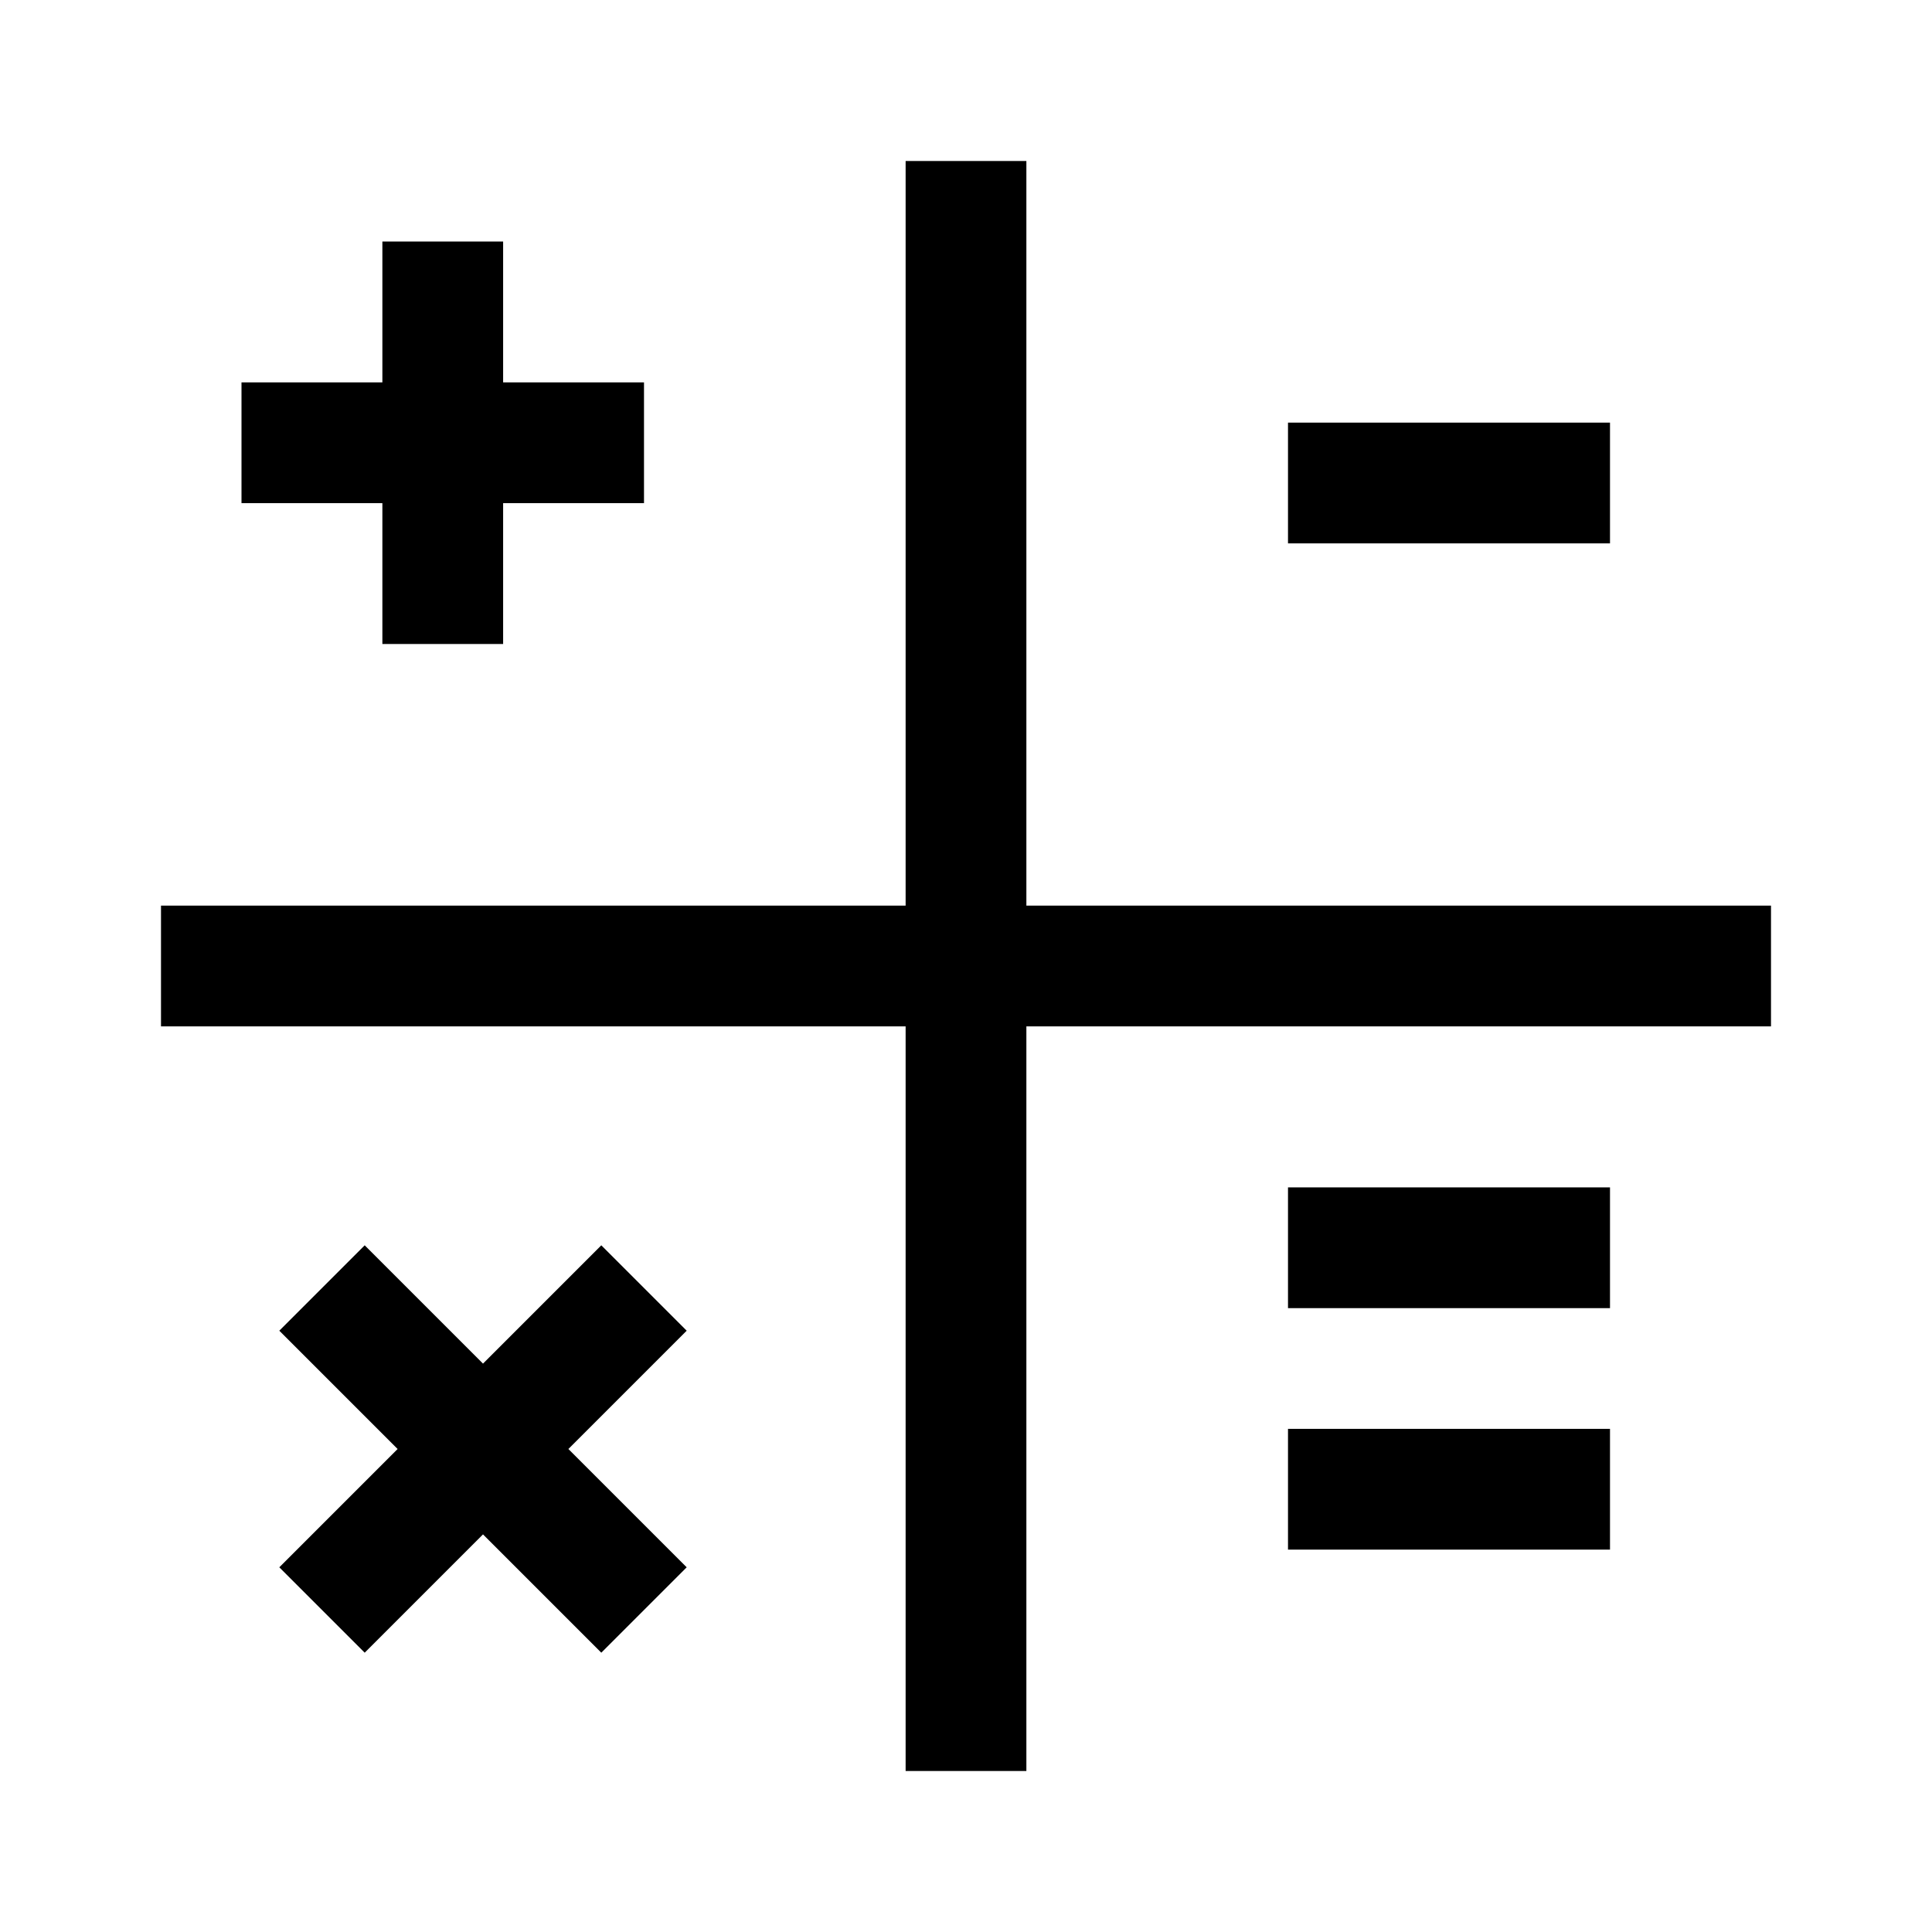 <svg width="24" height="24" viewBox="0 0 24 24" fill="none" xmlns="http://www.w3.org/2000/svg">
    <path d="M5.5 3V8M8 5.5L3 5.5" stroke="currentColor" stroke-width="1.5" stroke-linejoin="round"/>
    <path d="M8 16L6 18M6 18L4 20M6 18L8 20M6 18L4 16" stroke="currentColor" stroke-width="1.5" stroke-linejoin="round"/>
    <path d="M20 6L16 6" stroke="currentColor" stroke-width="1.5" stroke-linejoin="round"/>
    <path d="M20 18.5L16 18.5M20 15.5L16 15.5" stroke="currentColor" stroke-width="1.5" stroke-linejoin="round"/>
    <path d="M22 12L2 12" stroke="currentColor" stroke-width="1.5" stroke-linejoin="round"/>
    <path d="M12 22L12 2" stroke="currentColor" stroke-width="1.5" stroke-linejoin="round"/>
</svg>
